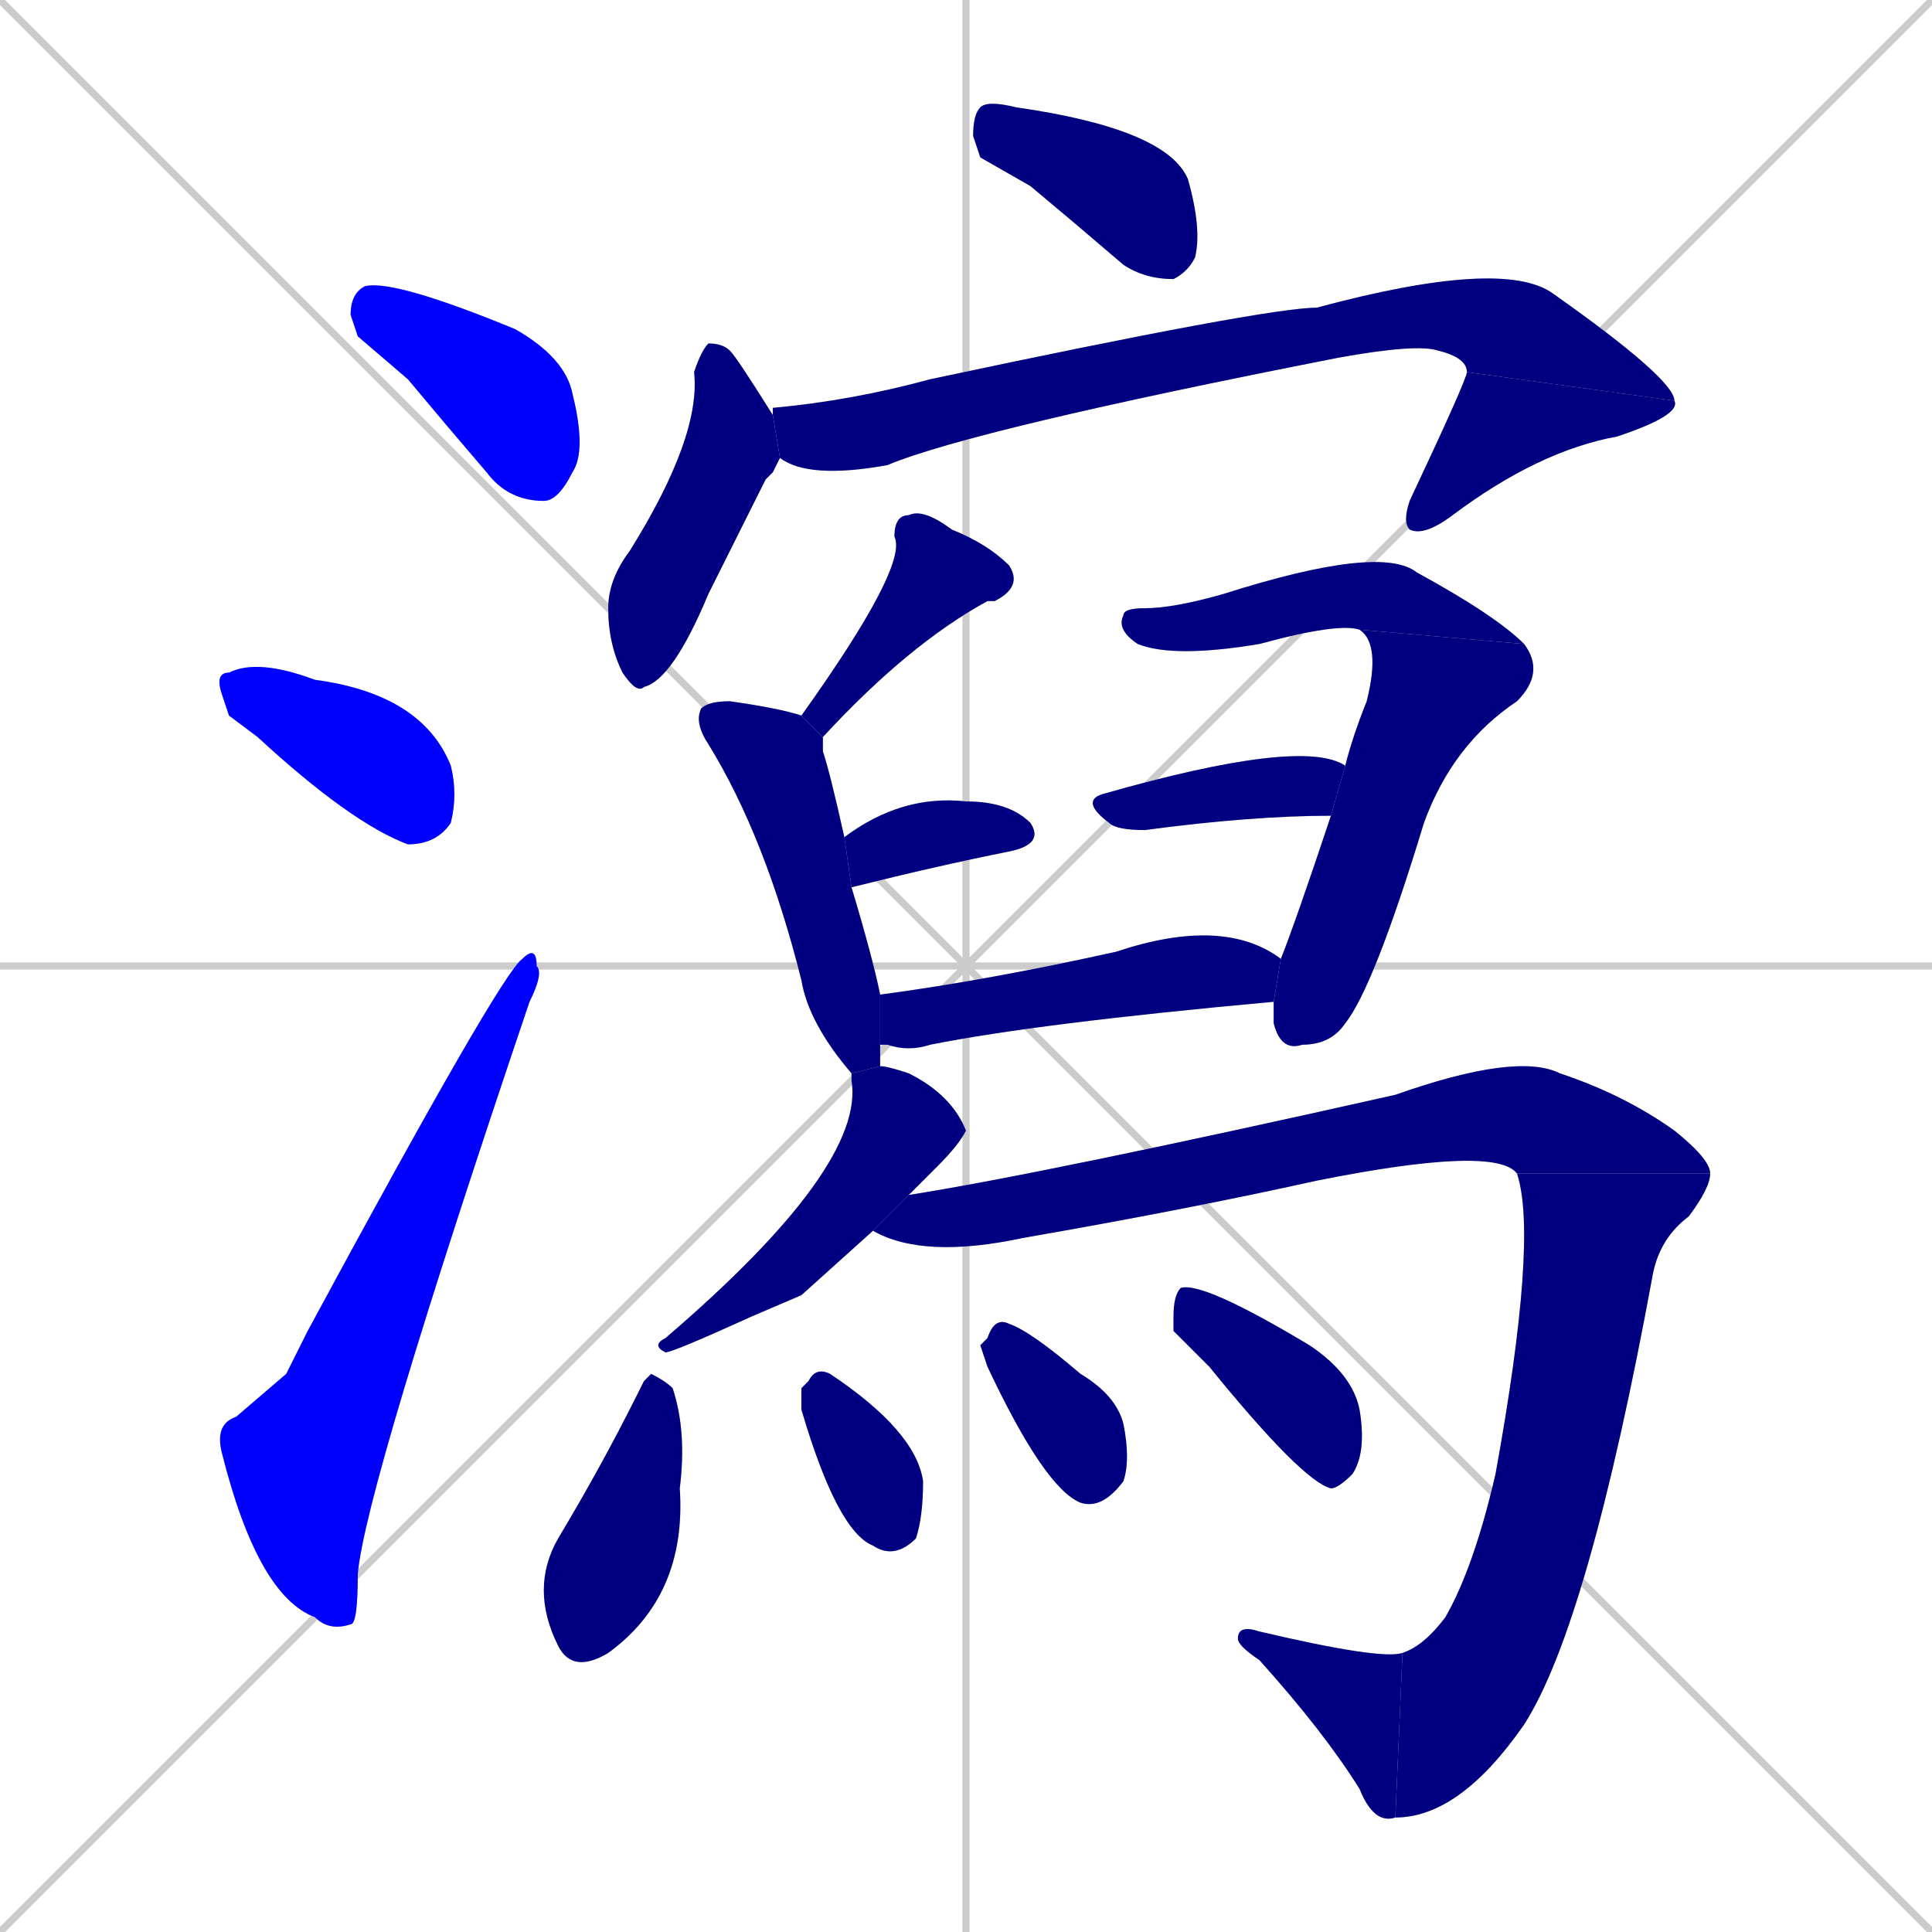 <svg xmlns="http://www.w3.org/2000/svg" xmlns:xlink="http://www.w3.org/1999/xlink" width="270" height="270"><defs><clipPath id="clip-mask-1"><rect x="49" y="39" width="33" height="31"><animate attributeName="x" from="16" to="49" dur="0.122" begin="0; animate22.end + 1" id="animate1" fill="freeze"/></rect></clipPath><clipPath id="clip-mask-2"><rect x="30" y="92" width="34" height="26"><set attributeName="x" to="-4" begin="0; animate22.end + 1" /><animate attributeName="x" from="-4" to="30" dur="0.126" begin="animate1.end + 0.5" id="animate2" fill="freeze"/></rect></clipPath><clipPath id="clip-mask-3"><rect x="30" y="132" width="46" height="96"><set attributeName="y" to="228" begin="0; animate22.end + 1" /><animate attributeName="y" from="228" to="132" dur="0.356" begin="animate2.end + 0.5" id="animate3" fill="freeze"/></rect></clipPath><clipPath id="clip-mask-4"><rect x="136" y="14" width="32" height="25"><set attributeName="x" to="104" begin="0; animate22.end + 1" /><animate attributeName="x" from="104" to="136" dur="0.119" begin="animate3.end + 0.5" id="animate4" fill="freeze"/></rect></clipPath><clipPath id="clip-mask-5"><rect x="85" y="48" width="24" height="49"><set attributeName="y" to="-1" begin="0; animate22.end + 1" /><animate attributeName="y" from="-1" to="48" dur="0.181" begin="animate4.end + 0.5" id="animate5" fill="freeze"/></rect></clipPath><clipPath id="clip-mask-6"><rect x="108" y="36" width="126" height="31"><set attributeName="x" to="-18" begin="0; animate22.end + 1" /><animate attributeName="x" from="-18" to="108" dur="0.467" begin="animate5.end + 0.5" id="animate6" fill="freeze"/></rect></clipPath><clipPath id="clip-mask-7"><rect x="196" y="52" width="39" height="23"><set attributeName="y" to="29" begin="0; animate22.end + 1" /><animate attributeName="y" from="29" to="52" dur="0.085" begin="animate6.end" id="animate7" fill="freeze"/></rect></clipPath><clipPath id="clip-mask-8"><rect x="112" y="71" width="31" height="32"><set attributeName="y" to="39" begin="0; animate22.end + 1" /><animate attributeName="y" from="39" to="71" dur="0.119" begin="animate7.end + 0.5" id="animate8" fill="freeze"/></rect></clipPath><clipPath id="clip-mask-9"><rect x="97" y="98" width="26" height="52"><set attributeName="y" to="46" begin="0; animate22.end + 1" /><animate attributeName="y" from="46" to="98" dur="0.193" begin="animate8.end + 0.5" id="animate9" fill="freeze"/></rect></clipPath><clipPath id="clip-mask-10"><rect x="118" y="111" width="28" height="13"><set attributeName="x" to="90" begin="0; animate22.end + 1" /><animate attributeName="x" from="90" to="118" dur="0.104" begin="animate9.end + 0.5" id="animate10" fill="freeze"/></rect></clipPath><clipPath id="clip-mask-11"><rect x="156" y="76" width="57" height="16"><set attributeName="x" to="99" begin="0; animate22.end + 1" /><animate attributeName="x" from="99" to="156" dur="0.211" begin="animate10.end + 0.5" id="animate11" fill="freeze"/></rect></clipPath><clipPath id="clip-mask-12"><rect x="178" y="88" width="38" height="59"><set attributeName="y" to="29" begin="0; animate22.end + 1" /><animate attributeName="y" from="29" to="88" dur="0.219" begin="animate11.end" id="animate12" fill="freeze"/></rect></clipPath><clipPath id="clip-mask-13"><rect x="151" y="103" width="37" height="13"><set attributeName="x" to="114" begin="0; animate22.end + 1" /><animate attributeName="x" from="114" to="151" dur="0.137" begin="animate12.end + 0.5" id="animate13" fill="freeze"/></rect></clipPath><clipPath id="clip-mask-14"><rect x="123" y="128" width="56" height="19"><set attributeName="x" to="67" begin="0; animate22.end + 1" /><animate attributeName="x" from="67" to="123" dur="0.207" begin="animate13.end + 0.5" id="animate14" fill="freeze"/></rect></clipPath><clipPath id="clip-mask-15"><rect x="91" y="149" width="44" height="40"><set attributeName="y" to="109" begin="0; animate22.end + 1" /><animate attributeName="y" from="109" to="149" dur="0.148" begin="animate14.end + 0.5" id="animate15" fill="freeze"/></rect></clipPath><clipPath id="clip-mask-16"><rect x="122" y="147" width="117" height="29"><set attributeName="x" to="5" begin="0; animate22.end + 1" /><animate attributeName="x" from="5" to="122" dur="0.433" begin="animate15.end + 0.5" id="animate16" fill="freeze"/></rect></clipPath><clipPath id="clip-mask-17"><rect x="195" y="164" width="44" height="90"><set attributeName="y" to="74" begin="0; animate22.end + 1" /><animate attributeName="y" from="74" to="164" dur="0.333" begin="animate16.end" id="animate17" fill="freeze"/></rect></clipPath><clipPath id="clip-mask-18"><rect x="173" y="227" width="23" height="28"><set attributeName="x" to="196" begin="0; animate22.end + 1" /><animate attributeName="x" from="196" to="173" dur="0.085" begin="animate17.end" id="animate18" fill="freeze"/></rect></clipPath><clipPath id="clip-mask-19"><rect x="74" y="192" width="22" height="42"><set attributeName="y" to="150" begin="0; animate22.end + 1" /><animate attributeName="y" from="150" to="192" dur="0.156" begin="animate18.end + 0.5" id="animate19" fill="freeze"/></rect></clipPath><clipPath id="clip-mask-20"><rect x="112" y="191" width="17" height="27"><set attributeName="y" to="164" begin="0; animate22.end + 1" /><animate attributeName="y" from="164" to="191" dur="0.100" begin="animate19.end + 0.5" id="animate20" fill="freeze"/></rect></clipPath><clipPath id="clip-mask-21"><rect x="137" y="184" width="21" height="27"><set attributeName="x" to="116" begin="0; animate22.end + 1" /><animate attributeName="x" from="116" to="137" dur="0.078" begin="animate20.end + 0.5" id="animate21" fill="freeze"/></rect></clipPath><clipPath id="clip-mask-22"><rect x="164" y="179" width="27" height="29"><set attributeName="x" to="137" begin="0; animate22.end + 1" /><animate attributeName="x" from="137" to="164" dur="0.100" begin="animate21.end + 0.5" id="animate22" fill="freeze"/></rect></clipPath></defs><path d="M 0 0 L 270 270 M 270 0 L 0 270 M 135 0 L 135 270 M 0 135 L 270 135" stroke="#CCCCCC" /><path d="M 50 47 L 49 44 Q 49 41 51 40 Q 55 39 72 46 Q 79 50 80 55 Q 82 63 80 66 Q 78 70 76 70 Q 71 70 68 66 Q 62 59 57 53" fill="#CCCCCC"/><path d="M 32 100 L 31 97 Q 30 94 32 94 Q 36 92 44 95 Q 59 97 63 107 Q 64 111 63 115 Q 61 118 57 118 Q 49 115 36 103" fill="#CCCCCC"/><path d="M 40 192 L 43 186 Q 70 136 73 134 Q 75 132 75 135 Q 76 136 74 140 Q 51 208 50 220 Q 50 227 49 227 Q 46 228 44 226 Q 36 223 31 203 Q 30 199 33 198" fill="#CCCCCC"/><path d="M 137 22 L 136 19 Q 136 16 137 15 Q 138 14 142 15 Q 163 18 166 25 Q 168 32 167 36 Q 166 38 164 39 Q 160 39 157 37 Q 150 31 144 26" fill="#CCCCCC"/><path d="M 108 66 L 107 67 Q 105 71 99 83 Q 94 95 90 96 Q 89 97 87 94 Q 85 90 85 85 Q 85 81 88 77 Q 98 61 97 52 Q 98 49 99 48 Q 101 48 102 49 Q 103 50 108 58 L 109 64" fill="#CCCCCC"/><path d="M 108 58 Q 108 57 108 57 Q 119 56 130 53 Q 177 43 184 43 Q 210 36 217 41 Q 234 53 234 56 L 205 52 Q 205 50 201 49 Q 198 48 187 50 Q 136 60 124 65 Q 113 67 109 64" fill="#CCCCCC"/><path d="M 234 56 Q 235 58 226 61 Q 215 63 203 72 Q 199 75 197 74 Q 196 73 197 70 Q 205 53 205 52" fill="#CCCCCC"/><path d="M 112 100 Q 127 79 125 75 Q 125 72 127 72 Q 129 71 133 74 Q 138 76 141 79 Q 143 82 139 84 Q 139 84 138 84 Q 127 90 115 103" fill="#CCCCCC"/><path d="M 119 150 Q 113 143 112 137 Q 107 117 99 104 Q 97 101 98 99 Q 99 98 102 98 Q 109 99 112 100 L 115 103 Q 115 104 115 105 Q 116 108 118 117 L 119 124 Q 122 134 123 139 L 123 146 Q 123 147 123 149 Q 123 149 123 149" fill="#CCCCCC"/><path d="M 118 117 Q 126 111 135 112 Q 141 112 144 115 Q 146 118 141 119 Q 131 121 119 124" fill="#CCCCCC"/><path d="M 190 88 Q 187 87 176 90 Q 164 92 159 90 Q 156 88 157 86 Q 157 85 160 85 Q 164 85 171 83 Q 193 76 198 80 Q 209 86 213 90" fill="#CCCCCC"/><path d="M 179 134 Q 181 129 186 114 L 188 107 Q 189 103 191 98 Q 193 90 190 88 L 213 90 Q 216 94 212 98 Q 203 104 199 115 Q 192 138 188 143 Q 186 146 182 146 Q 179 147 178 143 Q 178 141 178 140" fill="#CCCCCC"/><path d="M 186 114 Q 175 114 160 116 Q 156 116 155 115 Q 151 112 154 111 Q 182 103 188 107" fill="#CCCCCC"/><path d="M 123 139 Q 138 137 156 133 Q 171 128 179 134 L 178 140 Q 145 143 130 146 Q 127 147 124 146 Q 123 146 123 146" fill="#CCCCCC"/><path d="M 112 181 L 105 184 Q 94 189 93 189 Q 91 188 93 187 Q 121 163 119 151 Q 119 150 119 150 L 123 149 Q 124 149 127 150 Q 133 153 135 158 Q 134 160 131 163 Q 129 165 127 167 L 122 172" fill="#CCCCCC"/><path d="M 127 167 Q 146 164 195 153 Q 212 147 218 150 Q 227 153 234 158 Q 239 162 239 164 L 212 164 Q 209 160 184 165 Q 166 169 143 173 Q 129 176 122 172" fill="#CCCCCC"/><path d="M 239 164 Q 239 166 236 170 Q 232 173 231 178 Q 222 227 213 241 Q 204 254 195 254 L 196 231 Q 199 230 202 226 Q 206 219 209 206 Q 215 173 212 164" fill="#CCCCCC"/><path d="M 195 254 Q 192 255 190 250 Q 185 242 176 232 Q 173 230 173 229 Q 173 227 176 228 Q 193 232 196 231" fill="#CCCCCC"/><path d="M 90 193 L 91 192 Q 93 193 94 194 Q 96 200 95 208 Q 96 223 85 231 Q 80 234 78 230 Q 74 222 78 215 Q 84 205 89 195" fill="#CCCCCC"/><path d="M 112 194 L 113 193 Q 114 191 116 192 Q 128 200 129 207 Q 129 212 128 215 Q 125 218 122 216 Q 117 214 112 197" fill="#CCCCCC"/><path d="M 137 188 L 138 187 Q 139 184 141 185 Q 144 186 151 192 Q 156 195 157 199 Q 158 204 157 207 Q 154 211 151 210 Q 146 208 138 191" fill="#CCCCCC"/><path d="M 164 186 L 164 184 Q 164 181 165 180 Q 168 179 183 188 Q 189 192 190 197 Q 191 203 189 206 Q 187 208 186 208 Q 182 207 169 191" fill="#CCCCCC"/><path d="M 50 47 L 49 44 Q 49 41 51 40 Q 55 39 72 46 Q 79 50 80 55 Q 82 63 80 66 Q 78 70 76 70 Q 71 70 68 66 Q 62 59 57 53" fill="#0000ff" clip-path="url(#clip-mask-1)" /><path d="M 32 100 L 31 97 Q 30 94 32 94 Q 36 92 44 95 Q 59 97 63 107 Q 64 111 63 115 Q 61 118 57 118 Q 49 115 36 103" fill="#0000ff" clip-path="url(#clip-mask-2)" /><path d="M 40 192 L 43 186 Q 70 136 73 134 Q 75 132 75 135 Q 76 136 74 140 Q 51 208 50 220 Q 50 227 49 227 Q 46 228 44 226 Q 36 223 31 203 Q 30 199 33 198" fill="#0000ff" clip-path="url(#clip-mask-3)" /><path d="M 137 22 L 136 19 Q 136 16 137 15 Q 138 14 142 15 Q 163 18 166 25 Q 168 32 167 36 Q 166 38 164 39 Q 160 39 157 37 Q 150 31 144 26" fill="#000080" clip-path="url(#clip-mask-4)" /><path d="M 108 66 L 107 67 Q 105 71 99 83 Q 94 95 90 96 Q 89 97 87 94 Q 85 90 85 85 Q 85 81 88 77 Q 98 61 97 52 Q 98 49 99 48 Q 101 48 102 49 Q 103 50 108 58 L 109 64" fill="#000080" clip-path="url(#clip-mask-5)" /><path d="M 108 58 Q 108 57 108 57 Q 119 56 130 53 Q 177 43 184 43 Q 210 36 217 41 Q 234 53 234 56 L 205 52 Q 205 50 201 49 Q 198 48 187 50 Q 136 60 124 65 Q 113 67 109 64" fill="#000080" clip-path="url(#clip-mask-6)" /><path d="M 234 56 Q 235 58 226 61 Q 215 63 203 72 Q 199 75 197 74 Q 196 73 197 70 Q 205 53 205 52" fill="#000080" clip-path="url(#clip-mask-7)" /><path d="M 112 100 Q 127 79 125 75 Q 125 72 127 72 Q 129 71 133 74 Q 138 76 141 79 Q 143 82 139 84 Q 139 84 138 84 Q 127 90 115 103" fill="#000080" clip-path="url(#clip-mask-8)" /><path d="M 119 150 Q 113 143 112 137 Q 107 117 99 104 Q 97 101 98 99 Q 99 98 102 98 Q 109 99 112 100 L 115 103 Q 115 104 115 105 Q 116 108 118 117 L 119 124 Q 122 134 123 139 L 123 146 Q 123 147 123 149 Q 123 149 123 149" fill="#000080" clip-path="url(#clip-mask-9)" /><path d="M 118 117 Q 126 111 135 112 Q 141 112 144 115 Q 146 118 141 119 Q 131 121 119 124" fill="#000080" clip-path="url(#clip-mask-10)" /><path d="M 190 88 Q 187 87 176 90 Q 164 92 159 90 Q 156 88 157 86 Q 157 85 160 85 Q 164 85 171 83 Q 193 76 198 80 Q 209 86 213 90" fill="#000080" clip-path="url(#clip-mask-11)" /><path d="M 179 134 Q 181 129 186 114 L 188 107 Q 189 103 191 98 Q 193 90 190 88 L 213 90 Q 216 94 212 98 Q 203 104 199 115 Q 192 138 188 143 Q 186 146 182 146 Q 179 147 178 143 Q 178 141 178 140" fill="#000080" clip-path="url(#clip-mask-12)" /><path d="M 186 114 Q 175 114 160 116 Q 156 116 155 115 Q 151 112 154 111 Q 182 103 188 107" fill="#000080" clip-path="url(#clip-mask-13)" /><path d="M 123 139 Q 138 137 156 133 Q 171 128 179 134 L 178 140 Q 145 143 130 146 Q 127 147 124 146 Q 123 146 123 146" fill="#000080" clip-path="url(#clip-mask-14)" /><path d="M 112 181 L 105 184 Q 94 189 93 189 Q 91 188 93 187 Q 121 163 119 151 Q 119 150 119 150 L 123 149 Q 124 149 127 150 Q 133 153 135 158 Q 134 160 131 163 Q 129 165 127 167 L 122 172" fill="#000080" clip-path="url(#clip-mask-15)" /><path d="M 127 167 Q 146 164 195 153 Q 212 147 218 150 Q 227 153 234 158 Q 239 162 239 164 L 212 164 Q 209 160 184 165 Q 166 169 143 173 Q 129 176 122 172" fill="#000080" clip-path="url(#clip-mask-16)" /><path d="M 239 164 Q 239 166 236 170 Q 232 173 231 178 Q 222 227 213 241 Q 204 254 195 254 L 196 231 Q 199 230 202 226 Q 206 219 209 206 Q 215 173 212 164" fill="#000080" clip-path="url(#clip-mask-17)" /><path d="M 195 254 Q 192 255 190 250 Q 185 242 176 232 Q 173 230 173 229 Q 173 227 176 228 Q 193 232 196 231" fill="#000080" clip-path="url(#clip-mask-18)" /><path d="M 90 193 L 91 192 Q 93 193 94 194 Q 96 200 95 208 Q 96 223 85 231 Q 80 234 78 230 Q 74 222 78 215 Q 84 205 89 195" fill="#000080" clip-path="url(#clip-mask-19)" /><path d="M 112 194 L 113 193 Q 114 191 116 192 Q 128 200 129 207 Q 129 212 128 215 Q 125 218 122 216 Q 117 214 112 197" fill="#000080" clip-path="url(#clip-mask-20)" /><path d="M 137 188 L 138 187 Q 139 184 141 185 Q 144 186 151 192 Q 156 195 157 199 Q 158 204 157 207 Q 154 211 151 210 Q 146 208 138 191" fill="#000080" clip-path="url(#clip-mask-21)" /><path d="M 164 186 L 164 184 Q 164 181 165 180 Q 168 179 183 188 Q 189 192 190 197 Q 191 203 189 206 Q 187 208 186 208 Q 182 207 169 191" fill="#000080" clip-path="url(#clip-mask-22)" /></svg>